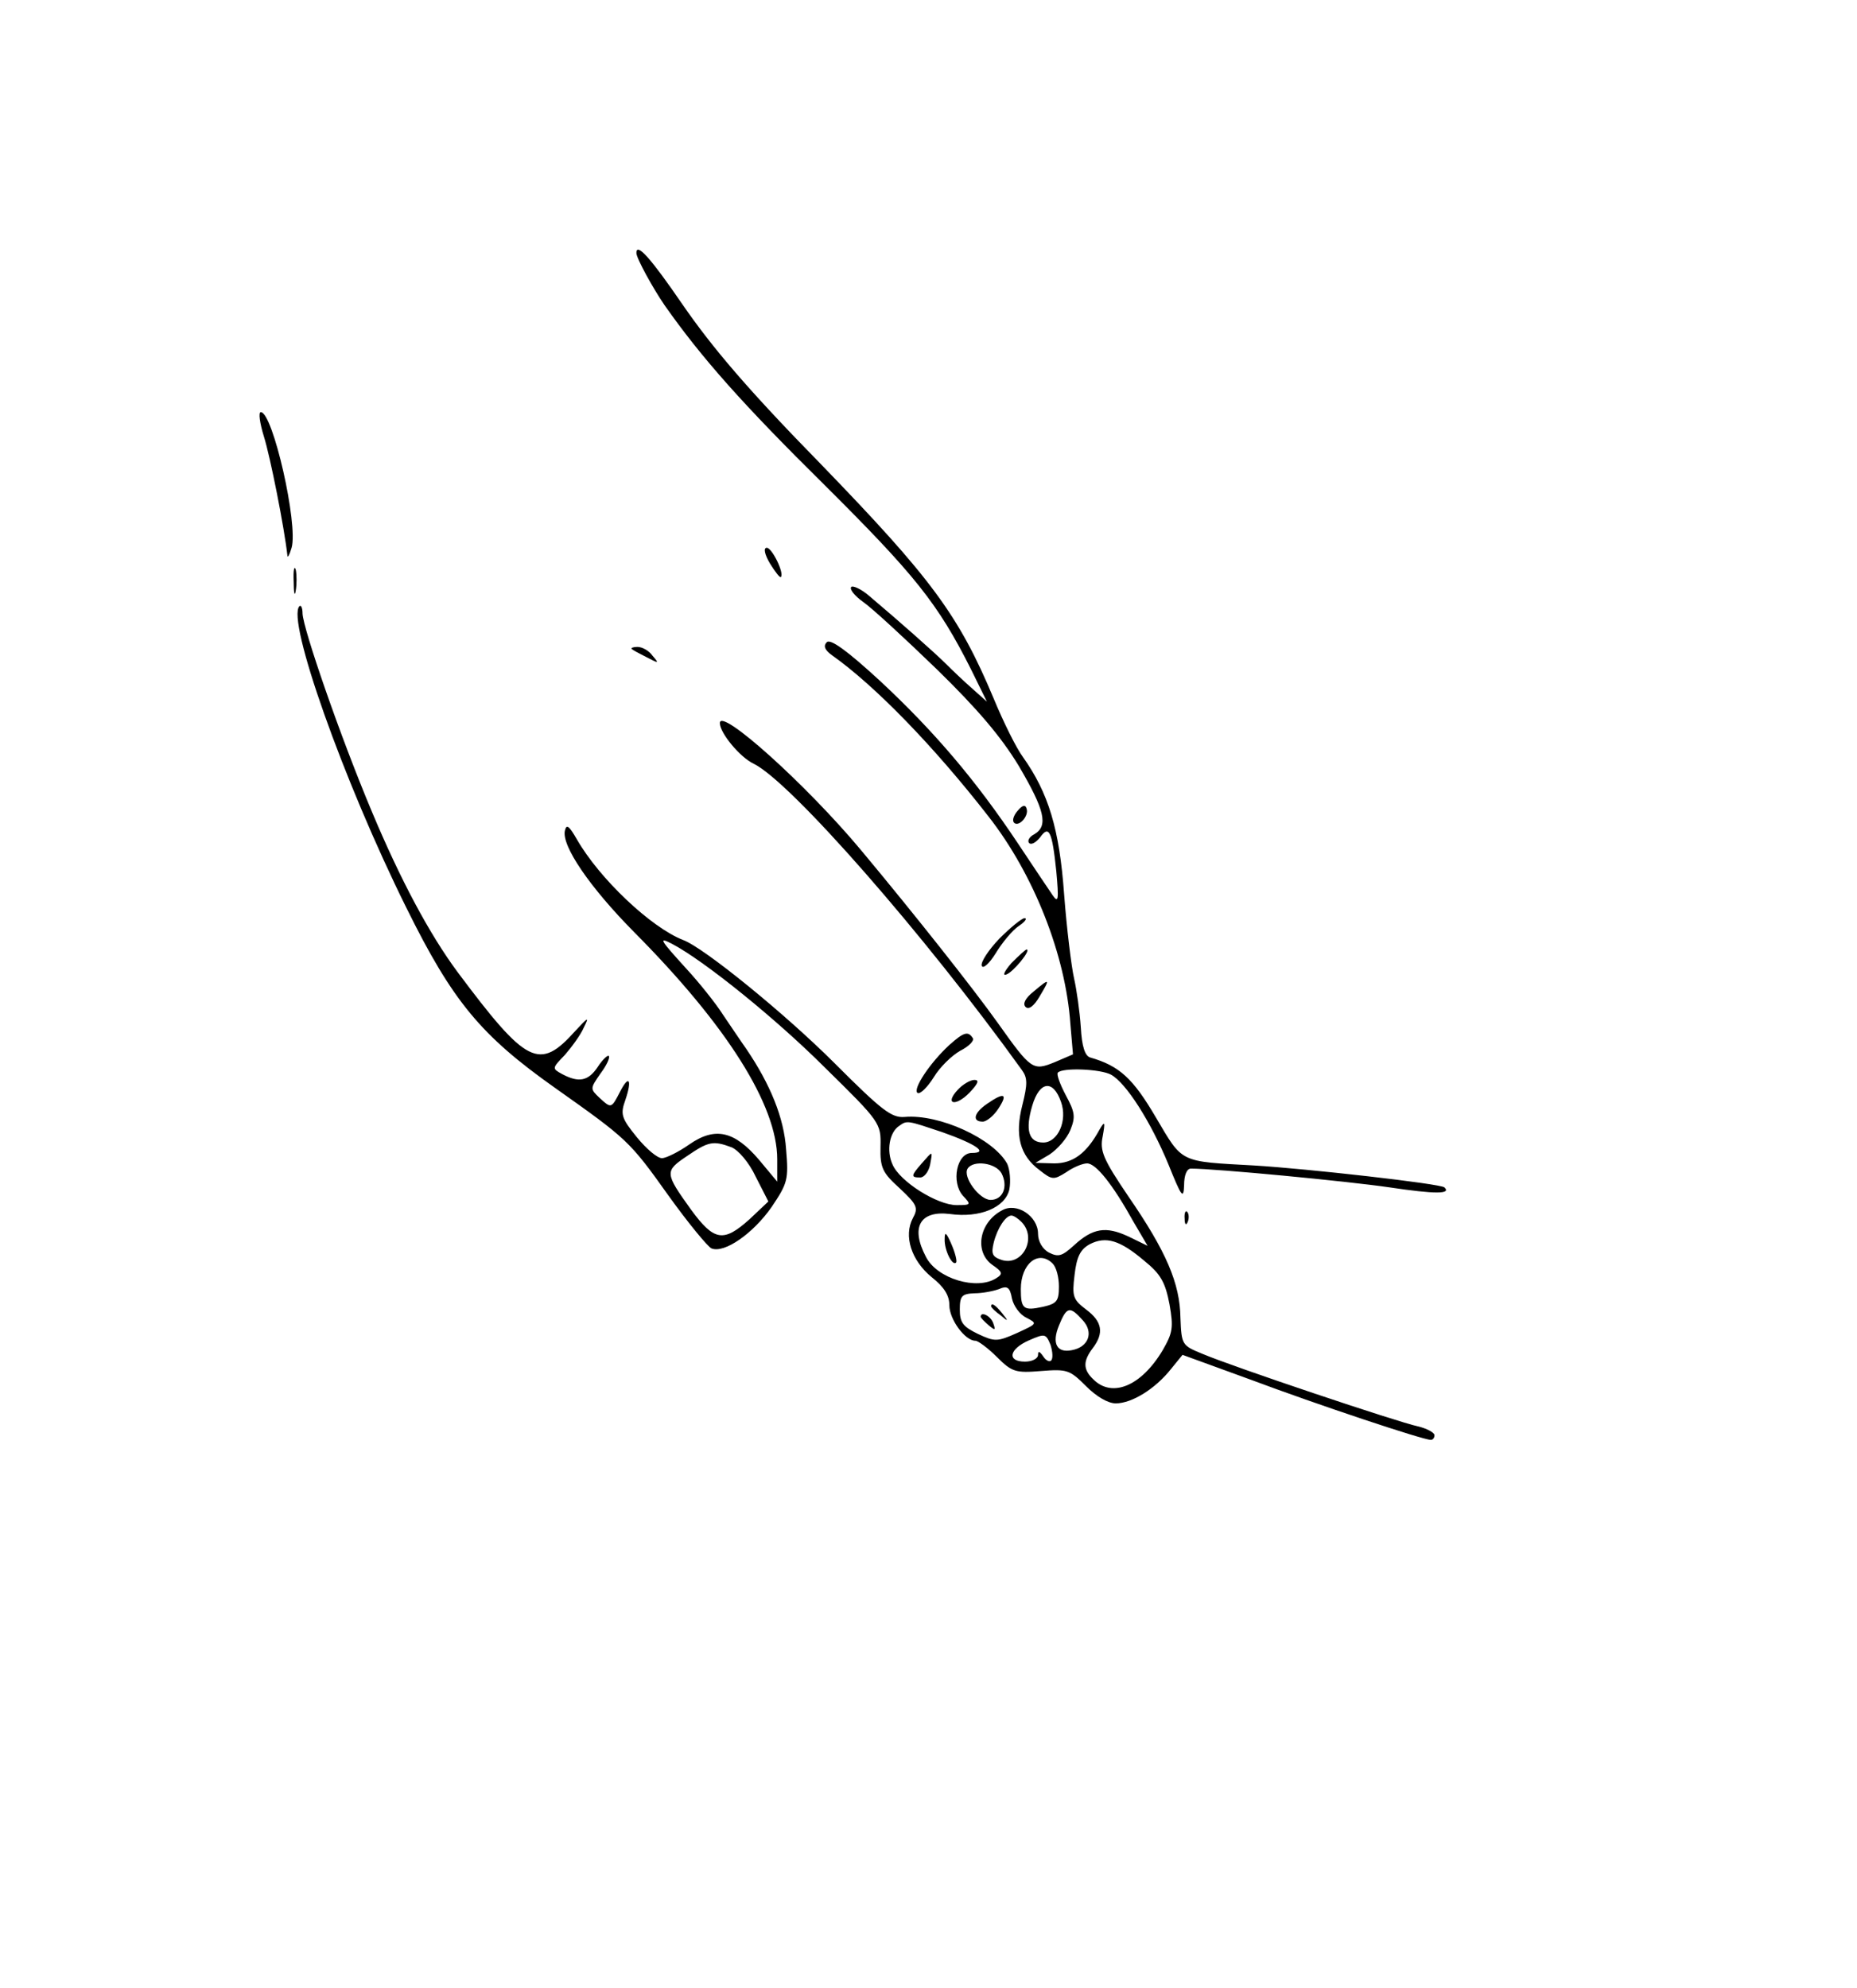<?xml version="1.0" standalone="no"?>
<!DOCTYPE svg PUBLIC "-//W3C//DTD SVG 20010904//EN"
 "http://www.w3.org/TR/2001/REC-SVG-20010904/DTD/svg10.dtd">
<svg version="1.0" xmlns="http://www.w3.org/2000/svg"
 width="356px" height="381px" viewBox="0 0 356 381"
 preserveAspectRatio="xMidYMid meet">

<g transform="translate(0,381) scale(0.1,-0.1)"
fill="#000000" stroke="none">
<path d="M1220 3325 c0 -10 32 -68 54 -100 71 -101 150 -190 307 -345 173
-172 217 -227 280 -352 l31 -63 -28 25 c-16 14 -38 35 -50 47 -21 21 -91 83
-148 131 -15 13 -31 20 -34 17 -4 -4 6 -17 23 -29 16 -11 79 -69 140 -128 79
-77 124 -130 158 -186 50 -85 57 -115 30 -131 -10 -5 -14 -13 -10 -17 4 -4 13
1 21 11 17 24 23 12 31 -65 5 -55 4 -62 -7 -46 -7 10 -37 55 -67 100 -80 120
-160 214 -263 310 -64 59 -96 82 -103 75 -7 -7 -4 -15 10 -25 82 -58 195 -174
300 -309 87 -111 148 -266 157 -398 l5 -58 -35 -15 c-42 -17 -45 -15 -109 75
-47 66 -161 210 -262 331 -105 126 -271 275 -271 244 0 -19 39 -66 65 -78 71
-35 327 -327 514 -587 11 -15 11 -27 1 -67 -15 -58 -5 -97 33 -125 24 -19 27
-19 51 -4 14 10 32 17 40 17 17 0 49 -40 89 -112 l27 -46 -37 18 c-43 20 -68
16 -104 -17 -23 -21 -30 -23 -48 -14 -13 7 -21 22 -21 36 0 34 -41 61 -69 45
-44 -23 -54 -80 -18 -105 19 -13 20 -17 7 -25 -37 -24 -114 -1 -135 41 -30 57
-11 89 46 82 57 -8 106 12 114 47 3 16 1 38 -4 49 -26 48 -130 96 -197 90 -25
-2 -44 13 -134 103 -94 94 -250 221 -290 236 -62 24 -161 118 -204 193 -15 26
-20 30 -23 17 -7 -29 48 -109 132 -194 179 -180 275 -333 275 -436 l0 -43 -35
42 c-47 55 -84 64 -134 29 -20 -14 -44 -26 -52 -26 -9 0 -30 18 -48 40 -30 37
-32 44 -22 72 13 38 7 49 -10 16 -17 -33 -17 -33 -39 -13 -19 18 -19 18 1 47
12 16 19 31 16 34 -2 2 -12 -7 -21 -21 -18 -27 -36 -31 -68 -14 -20 11 -20 11
5 37 13 15 30 38 36 52 11 22 9 21 -16 -6 -69 -77 -93 -65 -226 113 -54 73
-109 176 -164 307 -61 145 -132 351 -133 380 0 11 -3 17 -6 14 -25 -26 84
-334 205 -578 89 -180 143 -245 286 -346 137 -97 142 -101 216 -205 38 -53 76
-99 83 -102 25 -10 80 29 115 79 31 46 33 53 28 111 -4 60 -30 124 -76 192
-10 14 -30 44 -45 66 -14 22 -46 62 -71 89 -49 54 -54 61 -27 47 63 -33 202
-146 293 -237 107 -105 108 -107 107 -152 -1 -41 4 -50 37 -80 33 -31 36 -37
25 -57 -18 -34 -3 -81 36 -113 24 -19 34 -35 34 -54 0 -27 30 -68 50 -68 5 0
24 -14 41 -31 29 -29 36 -31 85 -27 50 4 55 2 86 -29 20 -20 42 -33 57 -33 31
0 76 28 106 66 l22 27 129 -47 c128 -48 332 -116 347 -116 4 0 7 4 7 9 0 5
-15 13 -32 17 -38 8 -354 114 -413 139 -39 16 -40 17 -42 69 -1 66 -27 127
-100 233 -48 71 -55 87 -49 115 5 28 4 30 -6 13 -25 -46 -51 -65 -87 -65 l-36
1 27 16 c15 10 33 30 40 47 10 25 9 34 -9 67 -11 21 -18 40 -15 43 9 10 82 7
102 -4 29 -16 76 -90 110 -172 25 -62 29 -68 30 -40 0 19 5 32 13 32 47 0 299
-24 381 -36 87 -13 119 -13 105 0 -7 7 -264 36 -365 42 -144 8 -136 4 -188 92
-44 75 -70 99 -126 115 -10 3 -16 21 -18 58 -2 30 -8 72 -13 94 -5 22 -14 95
-19 161 -9 125 -30 194 -79 263 -12 16 -37 66 -56 112 -67 160 -120 231 -331
449 -140 143 -208 223 -266 307 -61 89 -88 119 -88 98z m814 -1627 c13 -36 -6
-78 -34 -78 -28 0 -35 24 -21 71 14 47 40 50 55 7z m-228 -58 c65 -23 90 -40
57 -40 -29 0 -40 -56 -17 -82 16 -17 16 -18 -12 -18 -37 0 -109 45 -123 78
-12 26 -6 62 13 74 15 11 16 10 82 -12z m-404 -29 c13 -5 34 -29 47 -57 l24
-47 -36 -34 c-50 -45 -68 -42 -112 18 -51 71 -51 74 -8 103 41 28 50 30 85 17z
m518 -50 c13 -25 3 -51 -21 -51 -21 0 -54 44 -44 60 11 17 54 11 65 -9z m38
-93 c31 -31 2 -86 -38 -73 -18 6 -20 12 -15 33 7 28 23 52 34 52 4 0 12 -5 19
-12z m236 -75 c31 -25 40 -41 48 -83 8 -45 6 -55 -13 -88 -41 -69 -97 -92
-133 -56 -20 19 -20 35 -1 60 22 29 18 51 -13 74 -25 19 -27 25 -22 66 4 35
11 49 29 59 31 16 58 8 105 -32z m-176 -5 c7 -7 12 -26 12 -44 0 -28 -4 -33
-31 -39 -37 -8 -42 -4 -42 34 0 49 34 76 61 49z m-50 -104 c21 -11 21 -11 -18
-29 -38 -17 -43 -17 -75 -2 -29 14 -35 22 -35 47 0 26 4 30 28 31 15 0 36 4
47 8 16 7 21 4 25 -18 3 -14 15 -31 28 -37z m108 -5 c21 -23 11 -51 -21 -57
-29 -6 -39 13 -25 47 15 37 21 38 46 10z m-61 -77 c-3 -3 -10 0 -15 8 -7 10
-10 11 -10 3 0 -7 -11 -13 -25 -13 -35 0 -31 24 8 41 30 13 32 13 41 -9 4 -13
5 -26 1 -30z"/>
<path d="M1767 1580 c-21 -24 -21 -27 -3 -27 8 0 16 11 19 24 5 28 6 28 -16 3z"/>
<path d="M1900 1306 c0 -2 8 -10 18 -17 15 -13 16 -12 3 4 -13 16 -21 21 -21
13z"/>
<path d="M1880 1286 c0 -2 7 -9 15 -16 13 -11 14 -10 9 4 -5 14 -24 23 -24 12z"/>
<path d="M506 2973 c12 -38 39 -174 45 -228 0 -5 4 1 8 15 13 45 -36 260 -59
260 -5 0 -2 -21 6 -47z"/>
<path d="M1476 2730 c10 -16 19 -28 21 -26 7 7 -17 56 -27 56 -7 0 -4 -13 6
-30z"/>
<path d="M563 2695 c0 -22 2 -30 4 -17 2 12 2 30 0 40 -3 9 -5 -1 -4 -23z"/>
<path d="M1211 2566 c2 -2 15 -9 29 -16 23 -12 24 -12 11 3 -7 10 -20 17 -29
17 -8 0 -13 -2 -11 -4z"/>
<path d="M1951 2256 c-8 -9 -11 -19 -7 -23 9 -9 29 13 24 27 -2 8 -8 7 -17 -4z"/>
<path d="M1916 2011 c-21 -22 -36 -45 -34 -52 2 -7 14 3 27 24 12 20 32 44 44
52 12 8 17 15 11 15 -5 0 -27 -18 -48 -39z"/>
<path d="M1939 1964 c-13 -15 -18 -25 -10 -22 13 4 49 48 39 48 -2 0 -15 -12
-29 -26z"/>
<path d="M1981 1909 c-15 -12 -21 -23 -15 -29 6 -6 16 1 27 20 21 35 20 36
-12 9z"/>
<path d="M1820 1807 c-37 -34 -71 -85 -61 -92 5 -3 19 11 31 30 12 20 35 42
51 51 16 8 27 19 24 24 -9 14 -17 12 -45 -13z"/>
<path d="M1836 1721 c-26 -28 -4 -33 23 -5 16 17 19 24 9 24 -8 0 -23 -9 -32
-19z"/>
<path d="M1892 1694 c-25 -17 -29 -34 -8 -34 7 0 21 11 30 25 19 29 11 32 -22
9z"/>
<path d="M2271 1474 c0 -11 3 -14 6 -6 3 7 2 16 -1 19 -3 4 -6 -2 -5 -13z"/>
<path d="M1811 1435 c-1 -21 15 -53 22 -45 2 3 -2 19 -9 35 -10 23 -13 25 -13
10z"/>
</g>
</svg>
